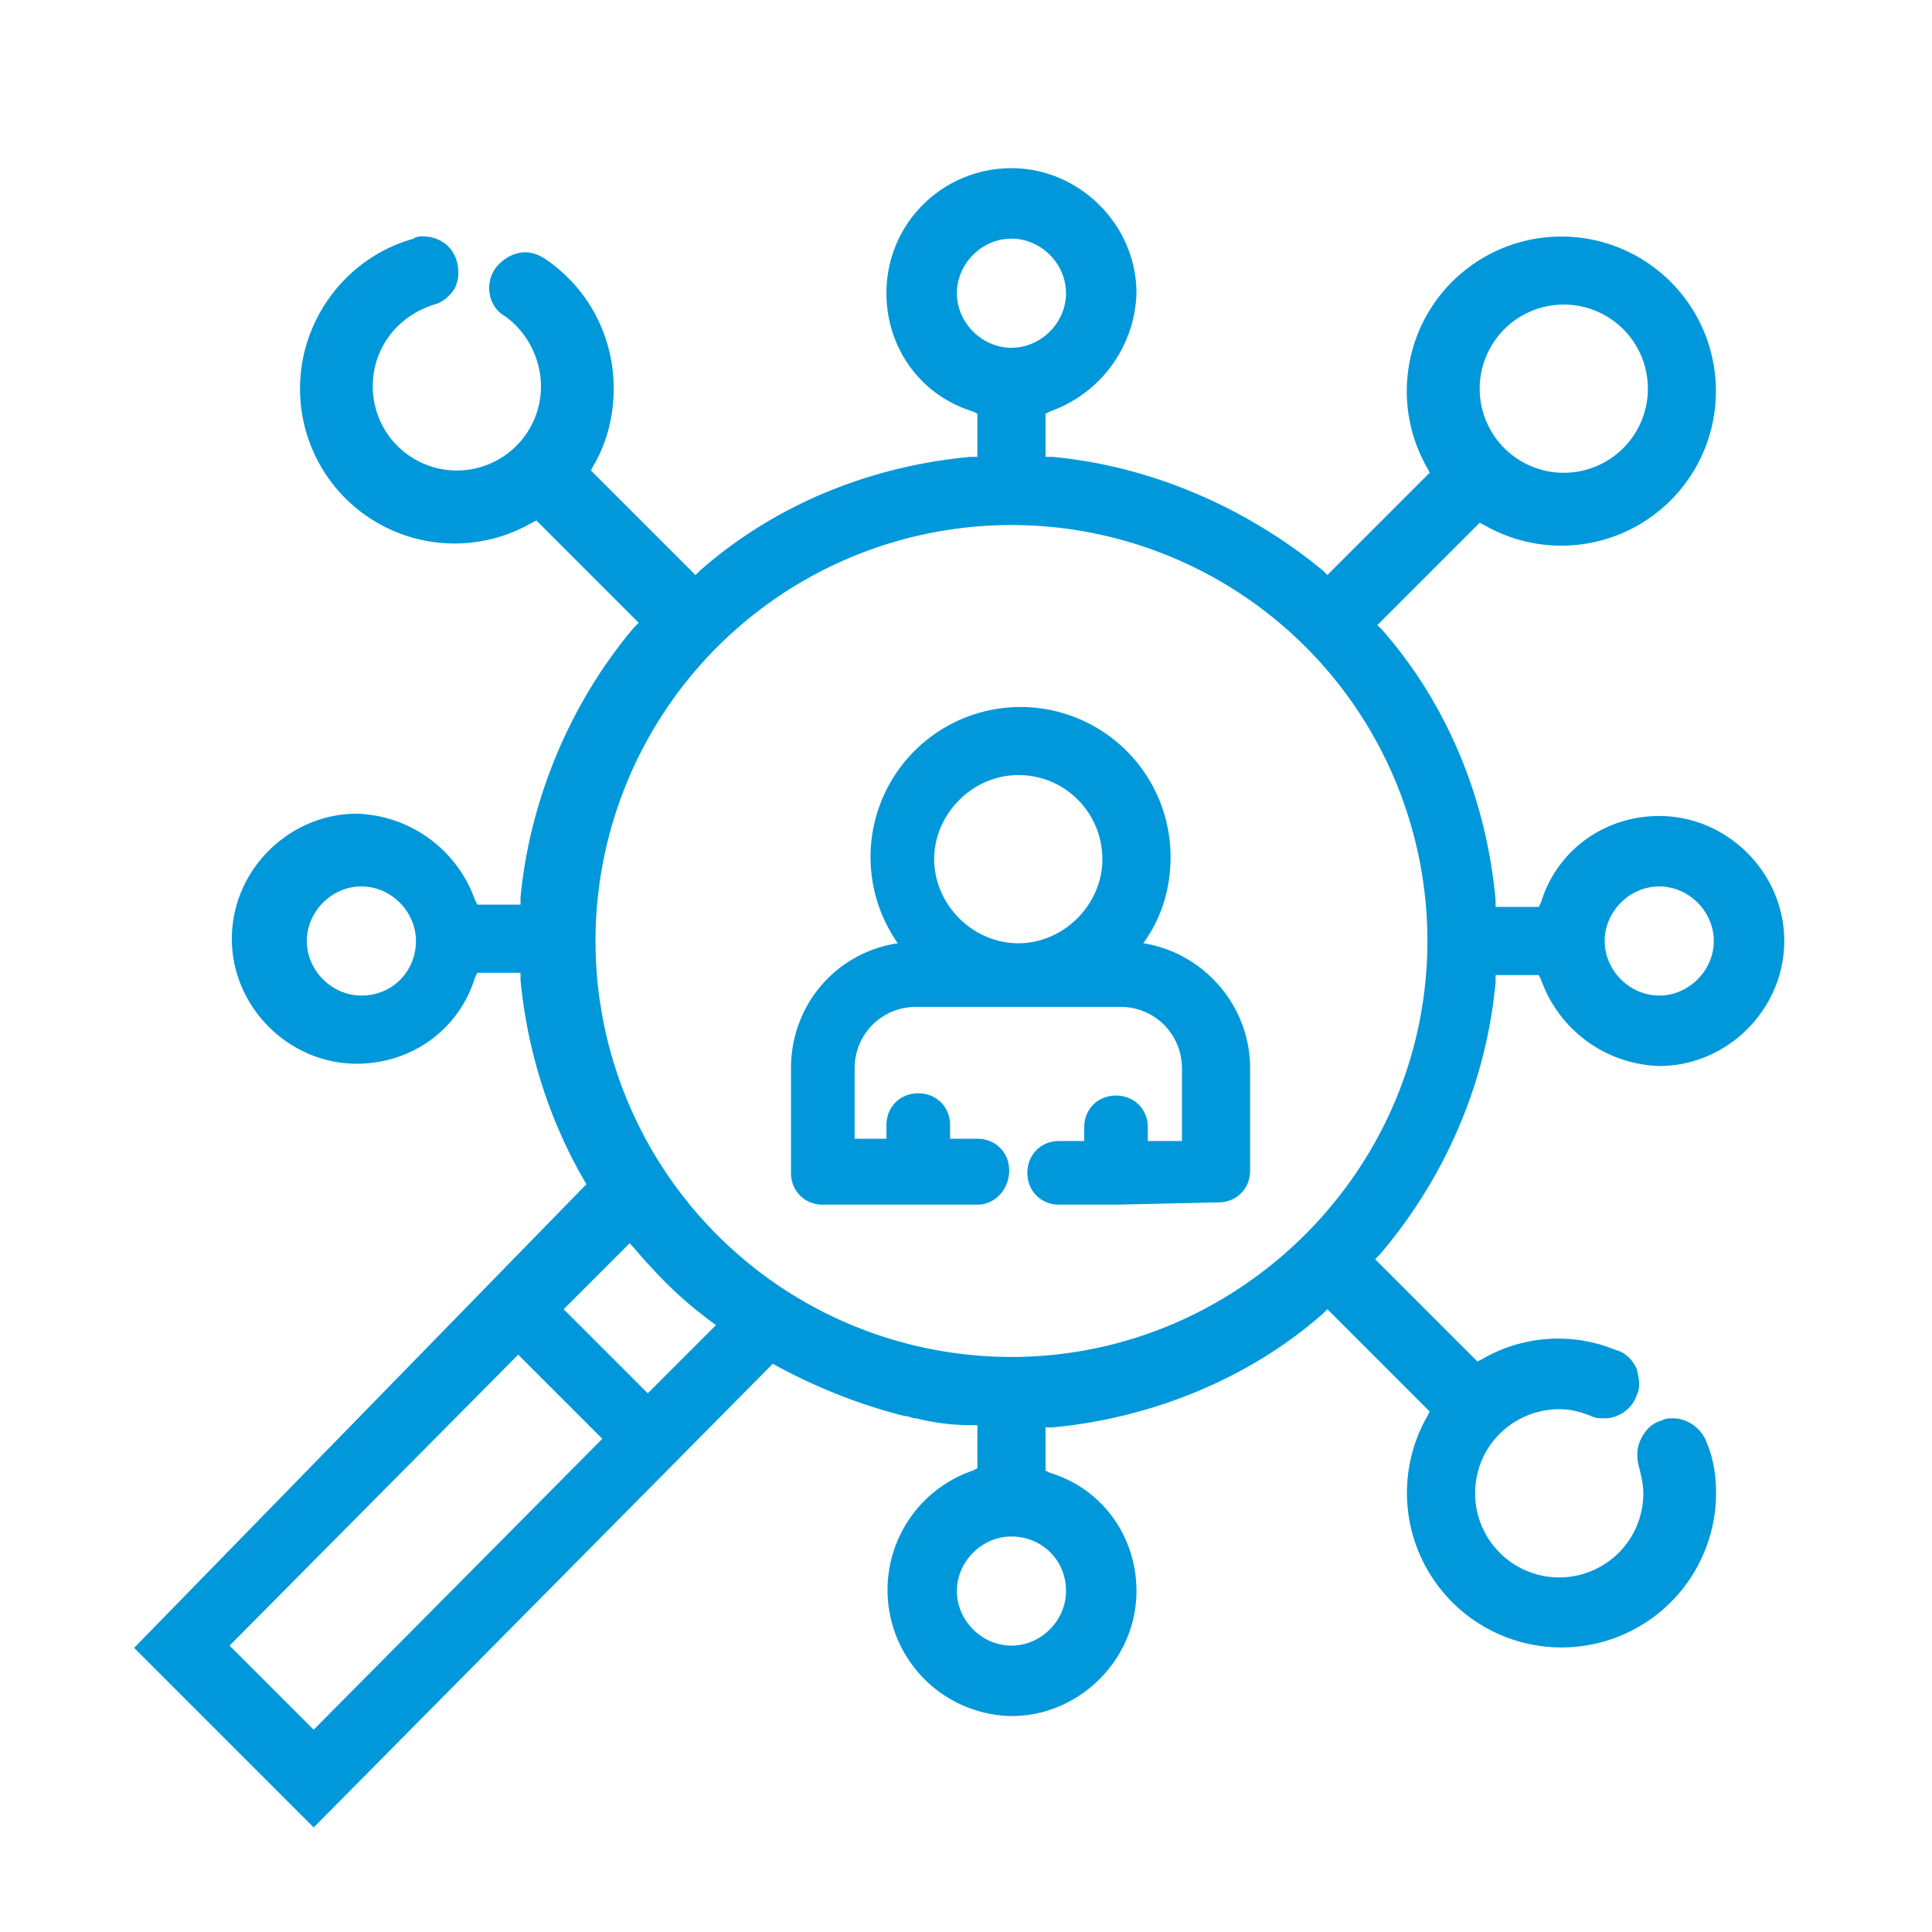 <svg version="1.1" id="Слой_1" xmlns="http://www.w3.org/2000/svg" x="0" y="0" viewBox="0 0 85 85" xml:space="preserve"><style>.st1{fill:#0098da}</style><path fill="none" d="M0 0h85v85H0z"/><path class="st1" d="M49.1 53h-2.5c-.8 0-1.4-.6-1.4-1.4s.6-1.4 1.4-1.4h1.1v-.6c0-.8.6-1.4 1.4-1.4s1.4.6 1.4 1.4v.6H52V47c0-1.5-1.2-2.7-2.7-2.7h-9c-1.5 0-2.7 1.2-2.7 2.7v3.1H39v-.6c0-.8.6-1.4 1.4-1.4s1.4.6 1.4 1.4v.6H43c.8 0 1.4.6 1.4 1.4S43.8 53 43 53h-6.8c-.8 0-1.4-.6-1.4-1.4V47c0-2.8 2-5.1 4.7-5.5a6.6 6.6 0 1112-3.8c0 1.4-.4 2.7-1.2 3.8 2.6.4 4.7 2.7 4.7 5.5v4.5c0 .8-.6 1.4-1.4 1.4l-4.5.1zm-4.3-18.9c-2 0-3.7 1.7-3.7 3.7s1.7 3.7 3.7 3.7 3.7-1.7 3.7-3.7-1.6-3.7-3.7-3.7z"/><path class="st1" d="M65.8 43.2v-.3h1.9l.1.2a5.7 5.7 0 005.2 3.8c3 0 5.5-2.5 5.5-5.5S76 35.9 73 35.9c-2.4 0-4.5 1.5-5.2 3.8l-.1.2h-1.9v-.3c-.4-4.4-2.1-8.6-5-11.9l-.2-.2 4.5-4.5.2.1a6.8 6.8 0 10-2.5-2.5l.1.2-4.5 4.5-.2-.2c-3.4-2.8-7.6-4.6-11.9-5H46v-1.9l.2-.1a5.7 5.7 0 003.8-5.2c0-3-2.5-5.5-5.5-5.5S39 9.8 39 12.9c0 2.4 1.5 4.5 3.8 5.2l.2.1v1.9h-.3c-4.4.4-8.6 2.1-11.9 5l-.2.2-4.6-4.6.1-.2c.6-1 .9-2.2.9-3.4 0-2.3-1.1-4.4-3-5.7-.3-.2-.6-.3-.9-.3-.5 0-1 .3-1.3.7-.5.7-.3 1.7.4 2.1 1 .7 1.6 1.9 1.6 3.1a3.7 3.7 0 11-7.4 0c0-1.7 1.1-3.1 2.7-3.6.4-.1.7-.4.9-.7.2-.4.2-.8.1-1.2-.2-.7-.8-1.1-1.5-1.1-.1 0-.3 0-.4.1-2.9.8-5 3.5-5 6.6A6.8 6.8 0 0023.4 23l.2-.1 4.5 4.5-.2.2c-2.8 3.3-4.6 7.6-5 11.9v.3H21l-.1-.2a5.7 5.7 0 00-5.2-3.8c-3 0-5.5 2.5-5.5 5.5s2.5 5.5 5.5 5.5c2.4 0 4.5-1.5 5.2-3.8l.1-.2h1.9v.3c.3 3.2 1.3 6.3 2.9 9L5.9 72.5l7.9 7.9L34 60c1.8 1 3.8 1.8 5.8 2.3.2 0 .3.1.5.1.8.2 1.6.3 2.4.3h.3v1.9l-.2.1a5.55 5.55 0 001.7 10.8c3 0 5.5-2.5 5.5-5.5 0-2.4-1.5-4.5-3.8-5.2l-.2-.1v-1.9h.3c4.3-.4 8.6-2.1 11.9-5l.2-.2 4.5 4.5-.1.2a6.8 6.8 0 1012.7 3.4c0-.7-.1-1.5-.4-2.2-.2-.6-.8-1.1-1.5-1.1-.2 0-.3 0-.5.1-.4.1-.7.4-.9.8-.2.4-.2.8-.1 1.2.1.4.2.8.2 1.2a3.7 3.7 0 11-7.4 0c0-2.1 1.7-3.7 3.7-3.7.5 0 .9.1 1.4.3.2.1.4.1.6.1.6 0 1.2-.4 1.4-1 .2-.4.1-.8 0-1.2-.2-.4-.5-.7-.9-.8a6.65 6.65 0 00-5.9.4l-.2.1-4.5-4.5.2-.2c2.9-3.4 4.7-7.6 5.1-12zM73 39c1.3 0 2.4 1.1 2.4 2.4 0 1.3-1.1 2.4-2.4 2.4-1.3 0-2.4-1.1-2.4-2.4 0-1.3 1.1-2.4 2.4-2.4zm-4.2-25.6a3.7 3.7 0 110 7.4 3.7 3.7 0 110-7.4zM15.9 43.8c-1.3 0-2.4-1.1-2.4-2.4 0-1.3 1.1-2.4 2.4-2.4s2.4 1.1 2.4 2.4c0 1.3-1 2.4-2.4 2.4zm26.2-30.9c0-1.3 1.1-2.4 2.4-2.4s2.4 1.1 2.4 2.4-1.1 2.4-2.4 2.4-2.4-1.1-2.4-2.4zM13.8 76.1l-3.7-3.7 12.7-12.8 3.7 3.7-12.7 12.8zm14.7-14.8l-3.7-3.7 2.9-2.9c.3.3.6.7.9 1 .9 1 1.8 1.8 2.9 2.6l-3 3zM46.9 70c0 1.3-1.1 2.4-2.4 2.4s-2.4-1.1-2.4-2.4c0-1.3 1.1-2.4 2.4-2.4s2.4 1 2.4 2.4zm-2.4-10.3a18.3 18.3 0 1118.3-18.3c0 10.1-8.3 18.3-18.3 18.3z"/></svg>